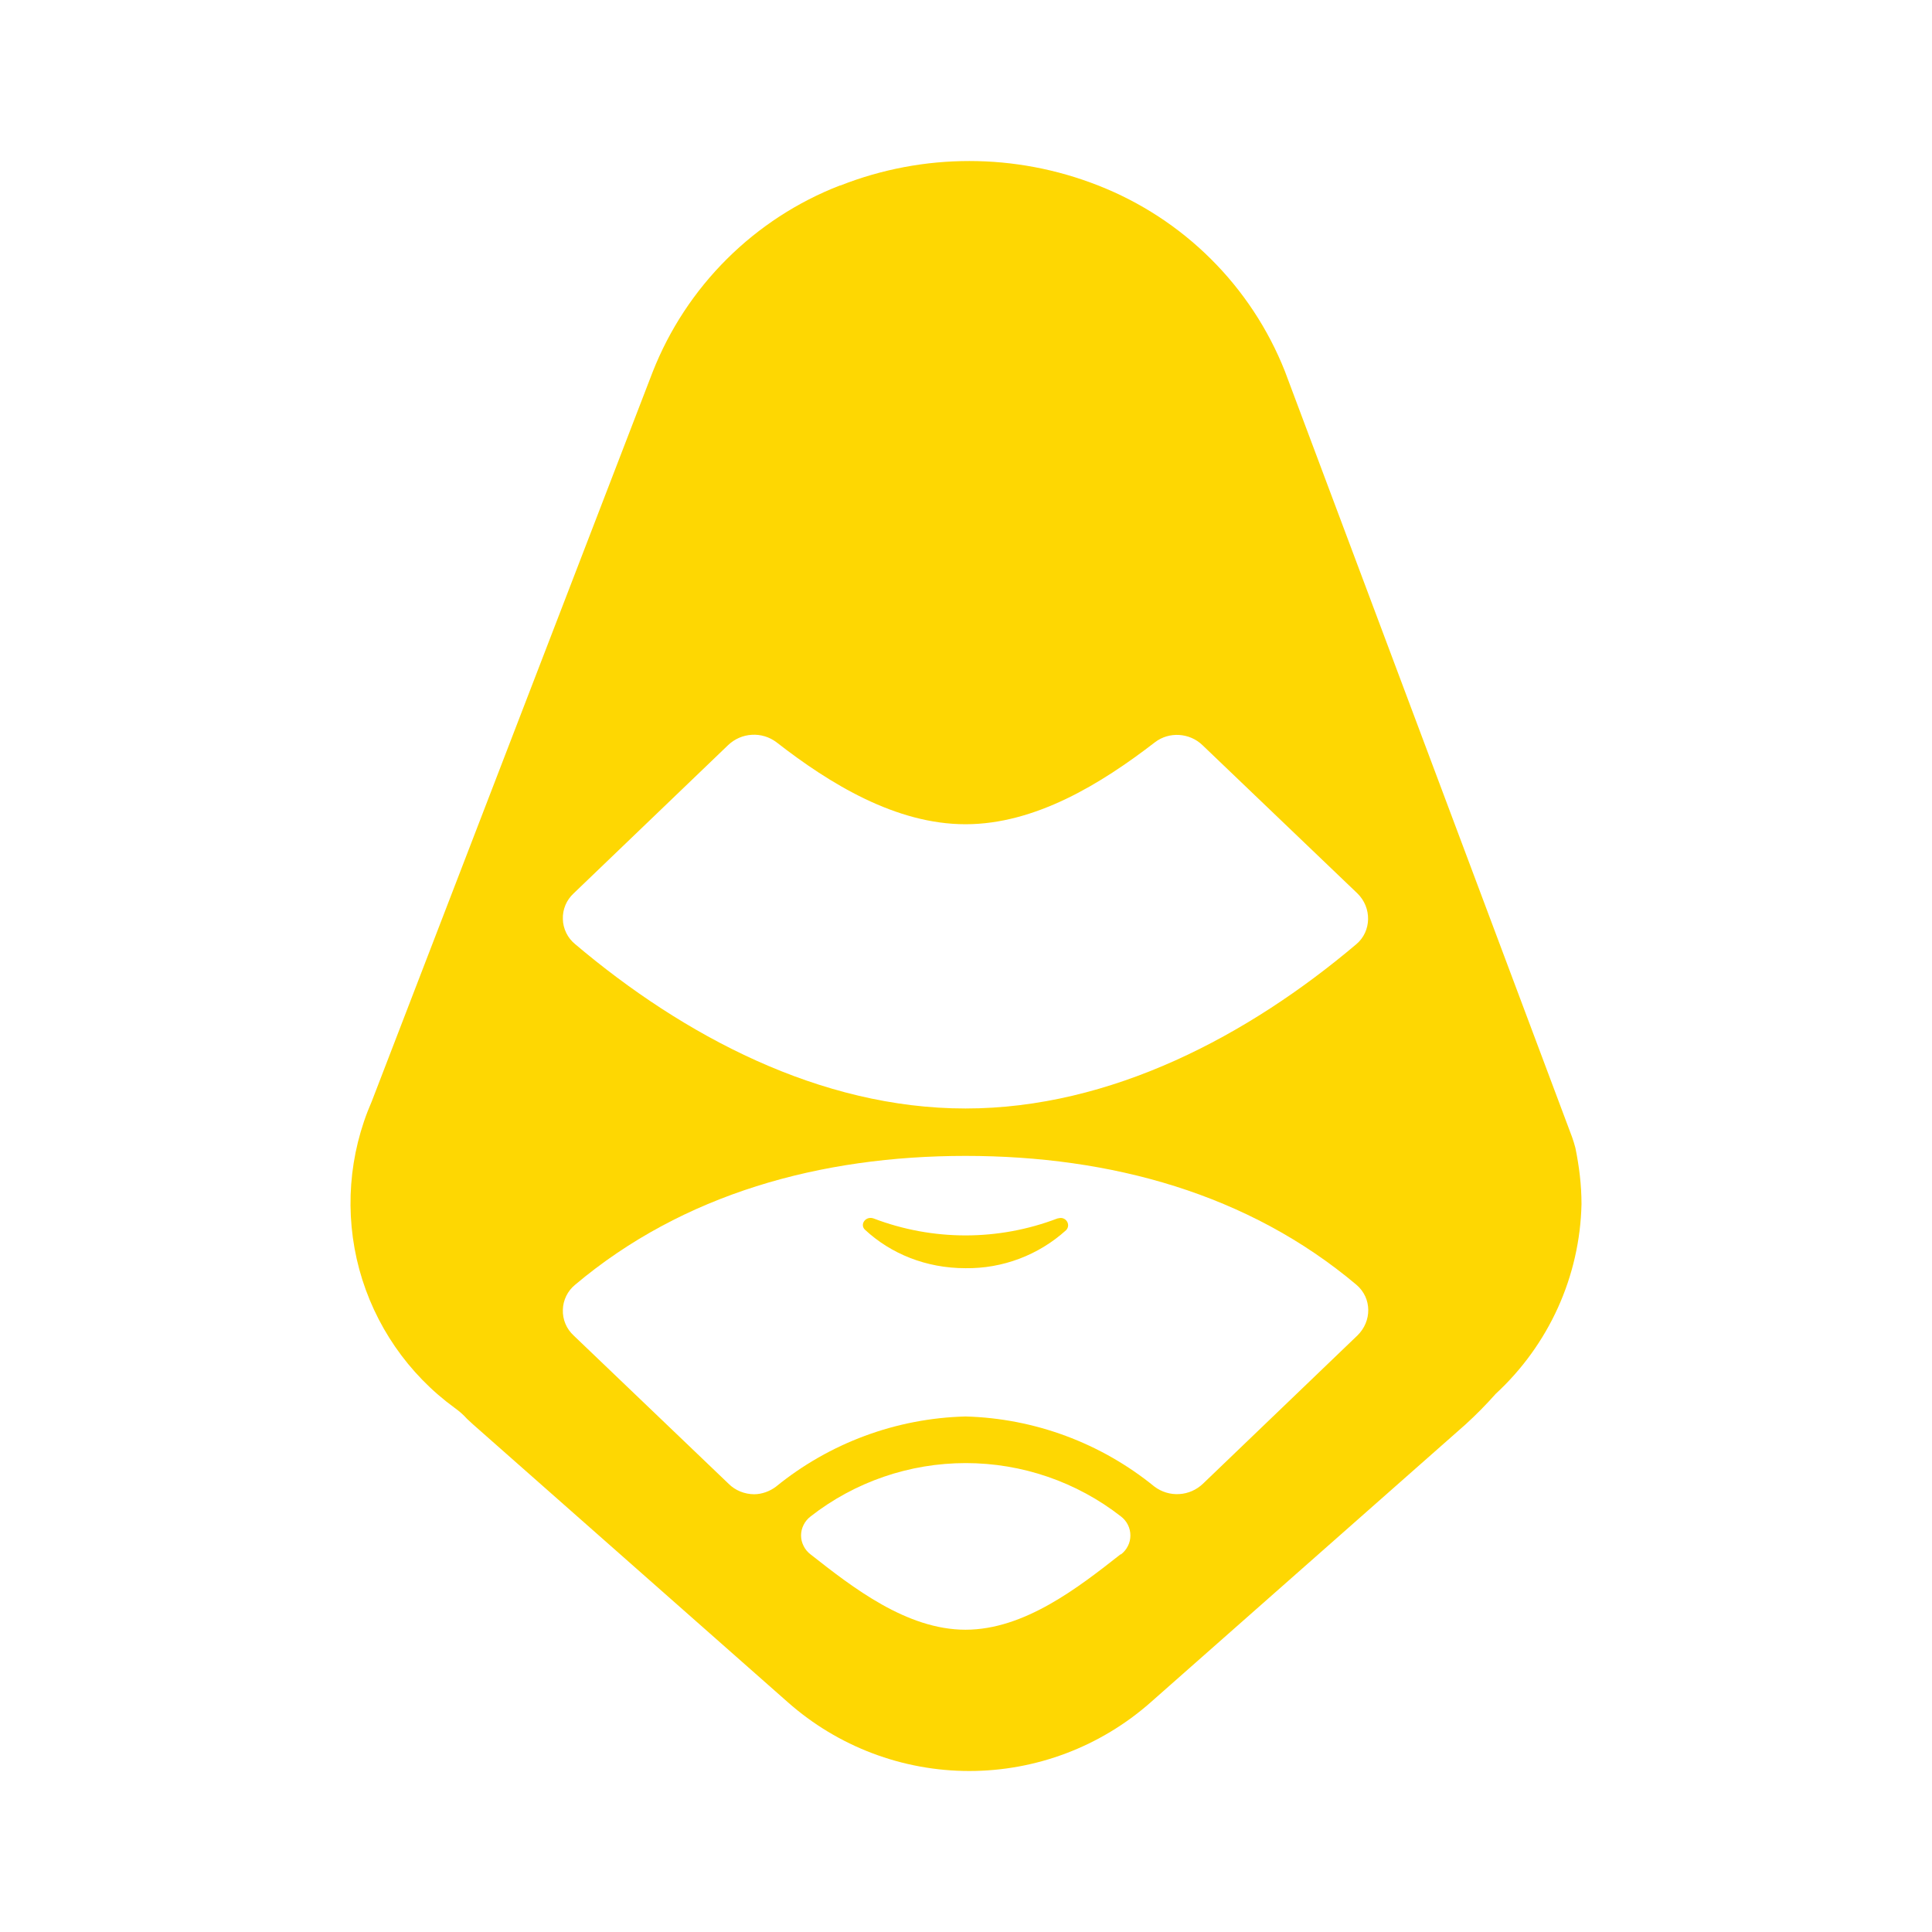 <svg width="24" height="24" viewBox="0 0 24 24" fill="none" xmlns="http://www.w3.org/2000/svg">
<path d="M13.171 15.13L13.136 15.136C12.401 15.417 11.588 15.417 10.852 15.136C10.752 15.101 10.676 15.213 10.746 15.277C11.064 15.572 11.5 15.754 11.994 15.754C12.454 15.76 12.9 15.592 13.242 15.283C13.301 15.224 13.254 15.13 13.177 15.13H13.171Z" fill="#FED702"/>
<path d="M19.57 14.259C19.558 14.213 19.544 14.168 19.528 14.123L15.961 4.611C15.754 4.088 15.441 3.614 15.042 3.217C14.643 2.82 14.166 2.509 13.642 2.304C12.613 1.899 11.469 1.899 10.44 2.304H10.434C9.908 2.508 9.43 2.819 9.03 3.217C8.629 3.616 8.316 4.092 8.109 4.617L4.618 13.682C4.331 14.339 4.276 15.075 4.463 15.768C4.651 16.46 5.069 17.068 5.649 17.49C5.707 17.532 5.755 17.573 5.802 17.626L5.878 17.696L9.787 21.146C10.409 21.696 11.21 22 12.041 22C12.872 22 13.673 21.696 14.295 21.146L18.204 17.696C18.336 17.576 18.462 17.448 18.581 17.314C18.907 17.013 19.17 16.649 19.353 16.245C19.536 15.841 19.636 15.403 19.646 14.959C19.646 14.718 19.617 14.489 19.57 14.259ZM13.919 19.309C13.395 19.721 12.724 20.245 11.994 20.245C11.264 20.245 10.593 19.721 10.069 19.309C10.033 19.282 10.003 19.246 9.983 19.205C9.962 19.165 9.951 19.12 9.951 19.074C9.951 19.028 9.962 18.983 9.983 18.942C10.003 18.901 10.033 18.866 10.069 18.838C10.62 18.408 11.298 18.175 11.997 18.175C12.695 18.175 13.374 18.408 13.925 18.838C13.961 18.866 13.991 18.901 14.011 18.942C14.032 18.983 14.042 19.028 14.042 19.074C14.042 19.12 14.032 19.165 14.011 19.205C13.991 19.246 13.961 19.282 13.925 19.309H13.919ZM16.862 16.59L14.943 18.432C14.863 18.508 14.759 18.554 14.649 18.56C14.539 18.567 14.431 18.534 14.342 18.468C13.677 17.926 12.851 17.619 11.994 17.596C11.134 17.618 10.306 17.925 9.639 18.468C9.563 18.526 9.463 18.562 9.369 18.562C9.251 18.562 9.133 18.515 9.051 18.432L7.126 16.59C7.082 16.549 7.047 16.5 7.024 16.445C7.001 16.39 6.99 16.331 6.992 16.271C6.993 16.211 7.008 16.153 7.034 16.099C7.06 16.045 7.098 15.998 7.144 15.96C8.486 14.83 10.193 14.359 11.994 14.359C13.801 14.359 15.508 14.83 16.85 15.96C17.044 16.125 17.044 16.413 16.862 16.59ZM16.85 11.728C15.508 12.864 13.801 13.77 11.994 13.77C10.187 13.77 8.486 12.864 7.144 11.728C7.098 11.69 7.06 11.643 7.034 11.589C7.008 11.535 6.993 11.477 6.992 11.417C6.99 11.357 7.001 11.298 7.024 11.243C7.047 11.188 7.082 11.139 7.126 11.098L9.045 9.256C9.125 9.18 9.229 9.134 9.339 9.128C9.449 9.121 9.557 9.154 9.645 9.22C10.31 9.738 11.129 10.239 11.994 10.239C12.859 10.239 13.677 9.738 14.348 9.22C14.525 9.085 14.778 9.103 14.937 9.256L16.862 11.098C17.044 11.275 17.038 11.569 16.85 11.728Z" fill="#FED702"/>
</svg>

